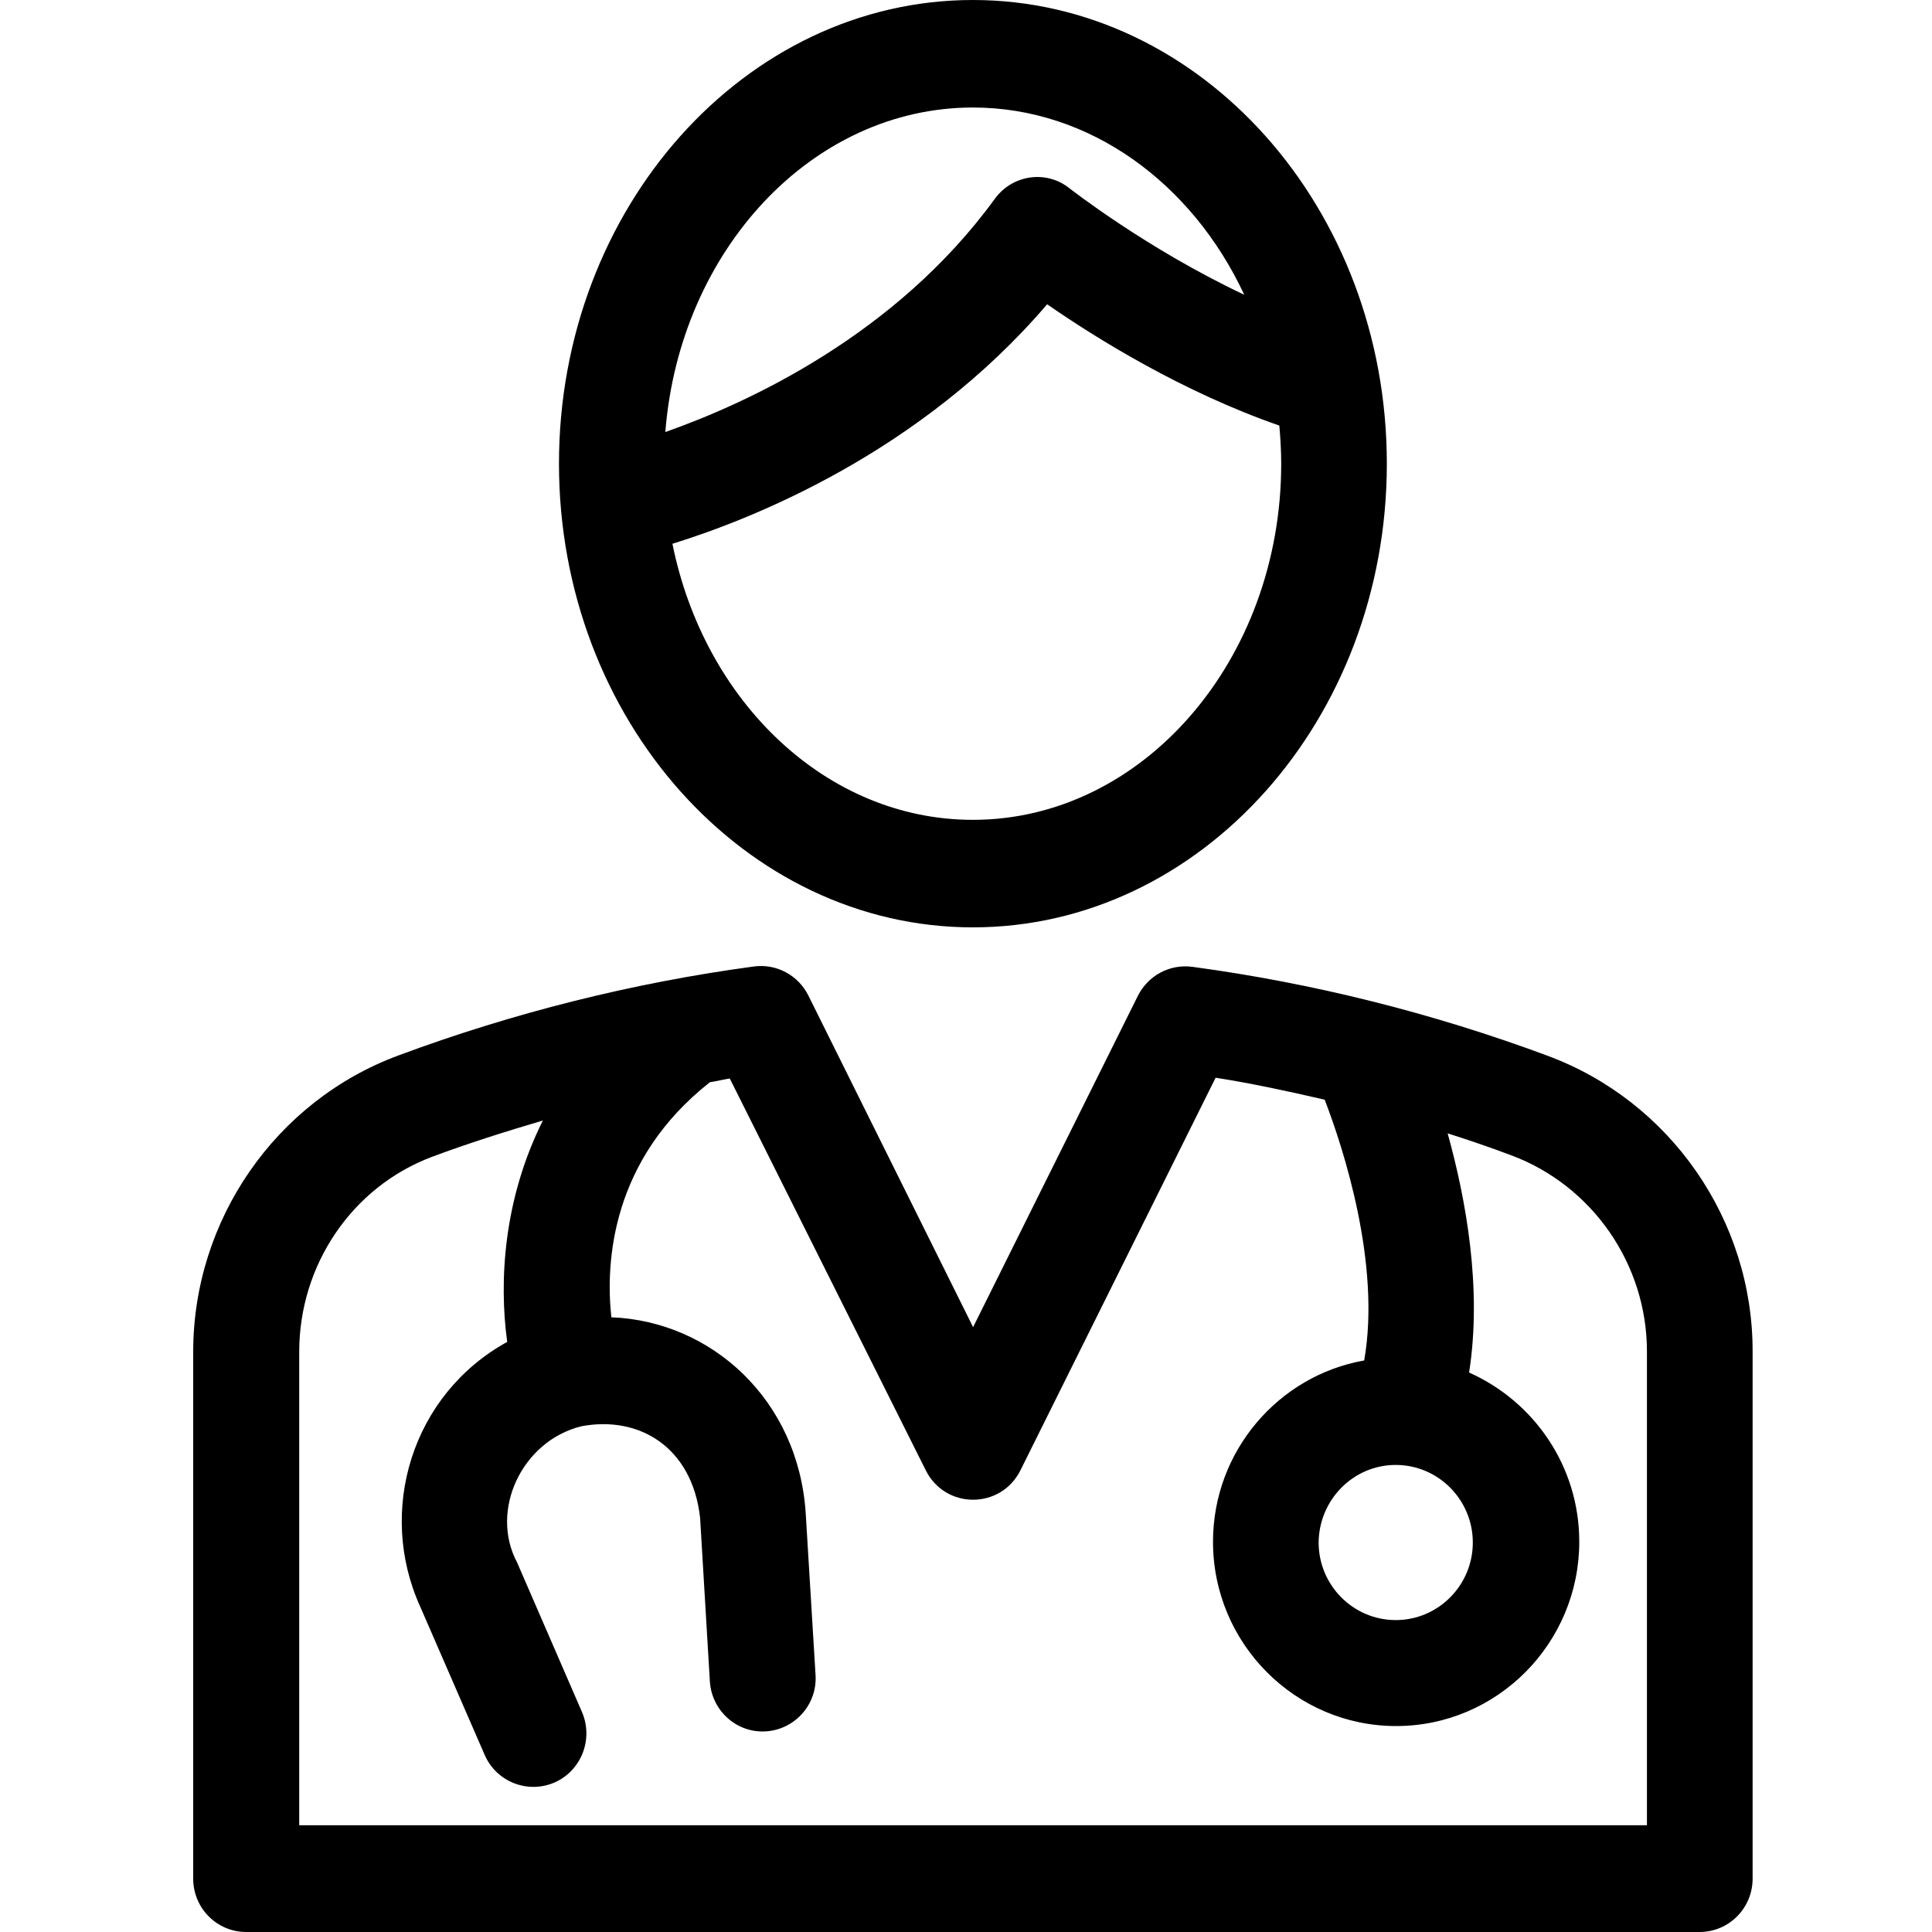 <?xml version="1.0" encoding="UTF-8"?>
<svg width="40px" height="40px" viewBox="0 0 40 40" version="1.1" xmlns="http://www.w3.org/2000/svg" xmlns:xlink="http://www.w3.org/1999/xlink">
    <!-- Generator: Sketch 51.2 (57519) - http://www.bohemiancoding.com/sketch -->
    <title>uEA05-hcp</title>
    <desc>Created with Sketch.</desc>
    <defs></defs>
    <g id="uEA05-hcp" stroke="none" stroke-width="1" fill="none" fill-rule="evenodd">
        <g transform="translate(4, 0)" fill="#000000" fill-rule="nonzero">
            <path d="M16.143,19.2 C20.864,19.2 24.713,14.897 24.713,9.6 C24.713,4.303 20.864,0 16.143,0 C11.421,0 7.573,4.311 7.573,9.6 C7.573,14.889 11.421,19.2 16.143,19.2 Z M16.143,2.226 C18.569,2.226 20.686,3.797 21.761,6.103 C19.736,5.147 18.167,3.916 18.144,3.9 C17.665,3.513 16.962,3.616 16.599,4.113 C14.551,6.932 11.498,8.337 9.775,8.945 C10.069,5.187 12.812,2.226 16.143,2.226 L16.143,2.226 Z M17.681,6.3 C18.693,7.003 20.486,8.116 22.487,8.811 C22.51,9.071 22.526,9.339 22.526,9.6 C22.526,13.666 19.659,16.974 16.143,16.974 C13.113,16.974 10.579,14.526 9.922,11.258 C11.606,10.737 15.068,9.355 17.68,6.3 L17.681,6.3 Z" id="Fill-1"></path>
            <path d="M28.043,21.859 C25.66,20.973 23.184,20.354 20.686,20.017 C20.218,19.955 19.767,20.198 19.557,20.621 L16.147,27.477 L12.737,20.613 C12.527,20.19 12.075,19.947 11.608,20.01 C9.109,20.347 6.633,20.966 4.251,21.851 C1.705,22.792 0,25.26 0,27.987 L0,38.895 C0,39.506 0.49,40 1.098,40 L31.188,40 C31.795,40 32.286,39.506 32.286,38.895 L32.286,27.987 C32.293,25.26 30.581,22.799 28.042,21.859 L28.043,21.859 Z M30.098,37.79 L2.195,37.79 L2.195,27.987 C2.195,26.2 3.278,24.578 4.944,23.951 C5.699,23.669 6.47,23.426 7.24,23.199 C6.423,24.828 6.329,26.529 6.501,27.783 C4.523,28.872 3.799,31.286 4.702,33.268 L6.034,36.332 C6.275,36.888 6.921,37.147 7.482,36.904 C8.034,36.661 8.291,36.011 8.05,35.447 L6.703,32.343 C6.135,31.27 6.804,29.836 8.034,29.53 C9.225,29.303 10.331,29.953 10.495,31.427 L10.697,34.812 C10.736,35.423 11.257,35.885 11.857,35.846 C12.464,35.807 12.924,35.282 12.885,34.679 L12.682,31.34 C12.534,28.982 10.728,27.352 8.657,27.273 C8.532,26.114 8.665,24.006 10.697,22.407 C10.837,22.384 10.969,22.352 11.109,22.329 L15.166,30.439 C15.571,31.254 16.723,31.254 17.128,30.439 L21.168,22.313 C21.923,22.431 22.679,22.595 23.426,22.768 C23.815,23.778 24.594,26.176 24.244,28.167 C22.468,28.48 21.114,30.047 21.114,31.92 C21.114,34.028 22.819,35.736 24.905,35.736 C27,35.736 28.697,34.02 28.697,31.92 C28.697,30.353 27.755,29.013 26.416,28.417 C26.688,26.678 26.353,24.836 25.972,23.465 C26.416,23.606 26.852,23.755 27.288,23.919 C28.969,24.546 30.098,26.176 30.098,27.978 L30.098,37.79 Z M24.897,30.33 C25.777,30.33 26.493,31.051 26.493,31.936 C26.493,32.822 25.777,33.542 24.897,33.542 C24.018,33.542 23.301,32.822 23.301,31.936 C23.309,31.051 24.018,30.33 24.897,30.33 Z" id="Fill-2"></path>
        </g>
    </g>
</svg>